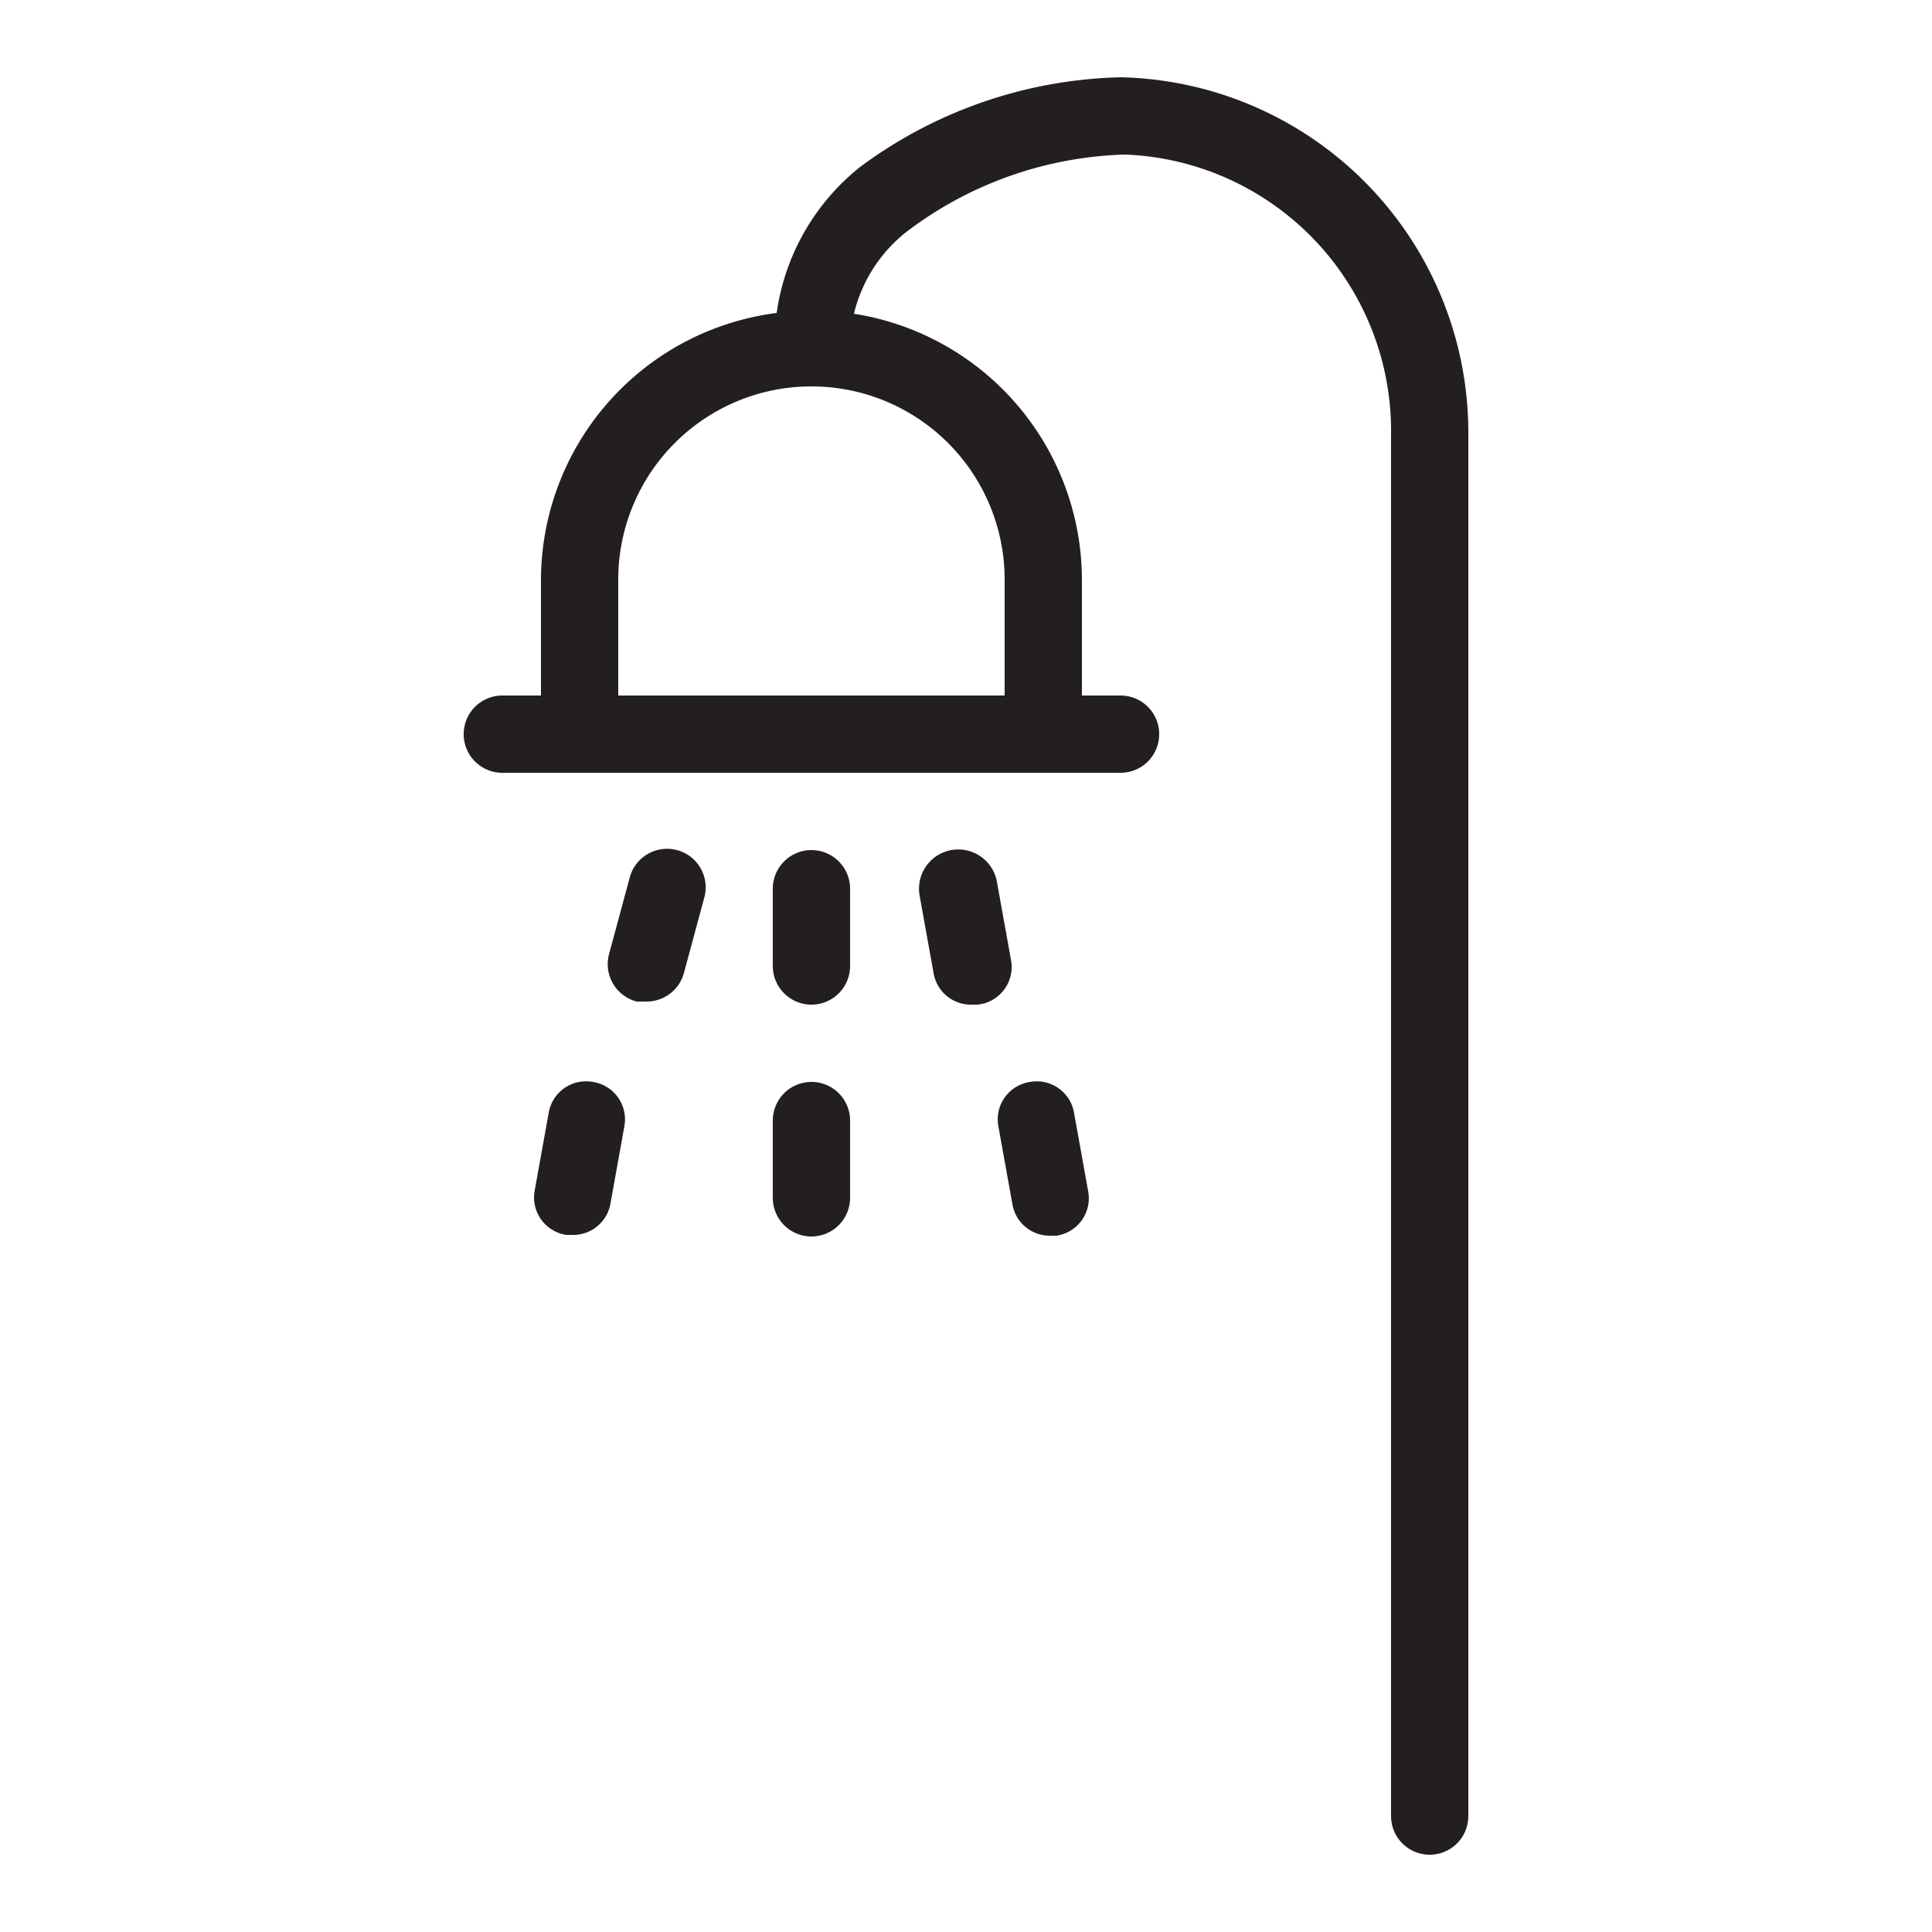 <svg xmlns="http://www.w3.org/2000/svg" viewBox="0 0 25 25"><defs><style>.cls-1{fill:#231f20;}</style></defs><g id="shower"><path class="cls-1" d="M14.5,1a5.88,5.88,0,0,0-3.37,1.16,2.94,2.94,0,0,0-1.08,1.89A3.49,3.49,0,0,0,7,7.5V9H6.5a.5.5,0,0,0,0,1h8a.5.5,0,0,0,0-1H14V7.5a3.49,3.49,0,0,0-2.95-3.44A1.92,1.92,0,0,1,11.73,3a4.89,4.89,0,0,1,2.83-1h0A3.58,3.58,0,0,1,18,5.64V23.5a.5.5,0,0,0,1,0V5.64A4.6,4.6,0,0,0,14.5,1ZM13,7.5V9H8V7.5a2.5,2.5,0,0,1,5,0Z"/><path class="cls-1" d="M8.76,11a.5.5,0,0,0-.61.35l-.27,1a.5.5,0,0,0,.36.61l.13,0a.5.5,0,0,0,.48-.37l.27-1A.5.5,0,0,0,8.76,11Z"/><path class="cls-1" d="M10.5,11a.5.5,0,0,0-.5.5v1a.5.5,0,0,0,1,0v-1A.5.5,0,0,0,10.5,11Z"/><path class="cls-1" d="M13.08,12.41l-.18-1a.5.5,0,0,0-1,.18l.18,1a.49.49,0,0,0,.49.41h.08A.49.49,0,0,0,13.08,12.41Z"/><path class="cls-1" d="M7.67,14a.49.49,0,0,0-.57.4l-.18,1a.49.49,0,0,0,.41.58h.08a.49.49,0,0,0,.49-.41l.18-1A.49.49,0,0,0,7.67,14Z"/><path class="cls-1" d="M10.5,14a.5.5,0,0,0-.5.5v1a.5.5,0,0,0,1,0v-1A.5.5,0,0,0,10.5,14Z"/><path class="cls-1" d="M13.33,14a.49.49,0,0,0-.41.58l.18,1a.49.49,0,0,0,.49.41h.08a.49.49,0,0,0,.41-.58l-.18-1A.49.49,0,0,0,13.33,14Z"/></g></svg>